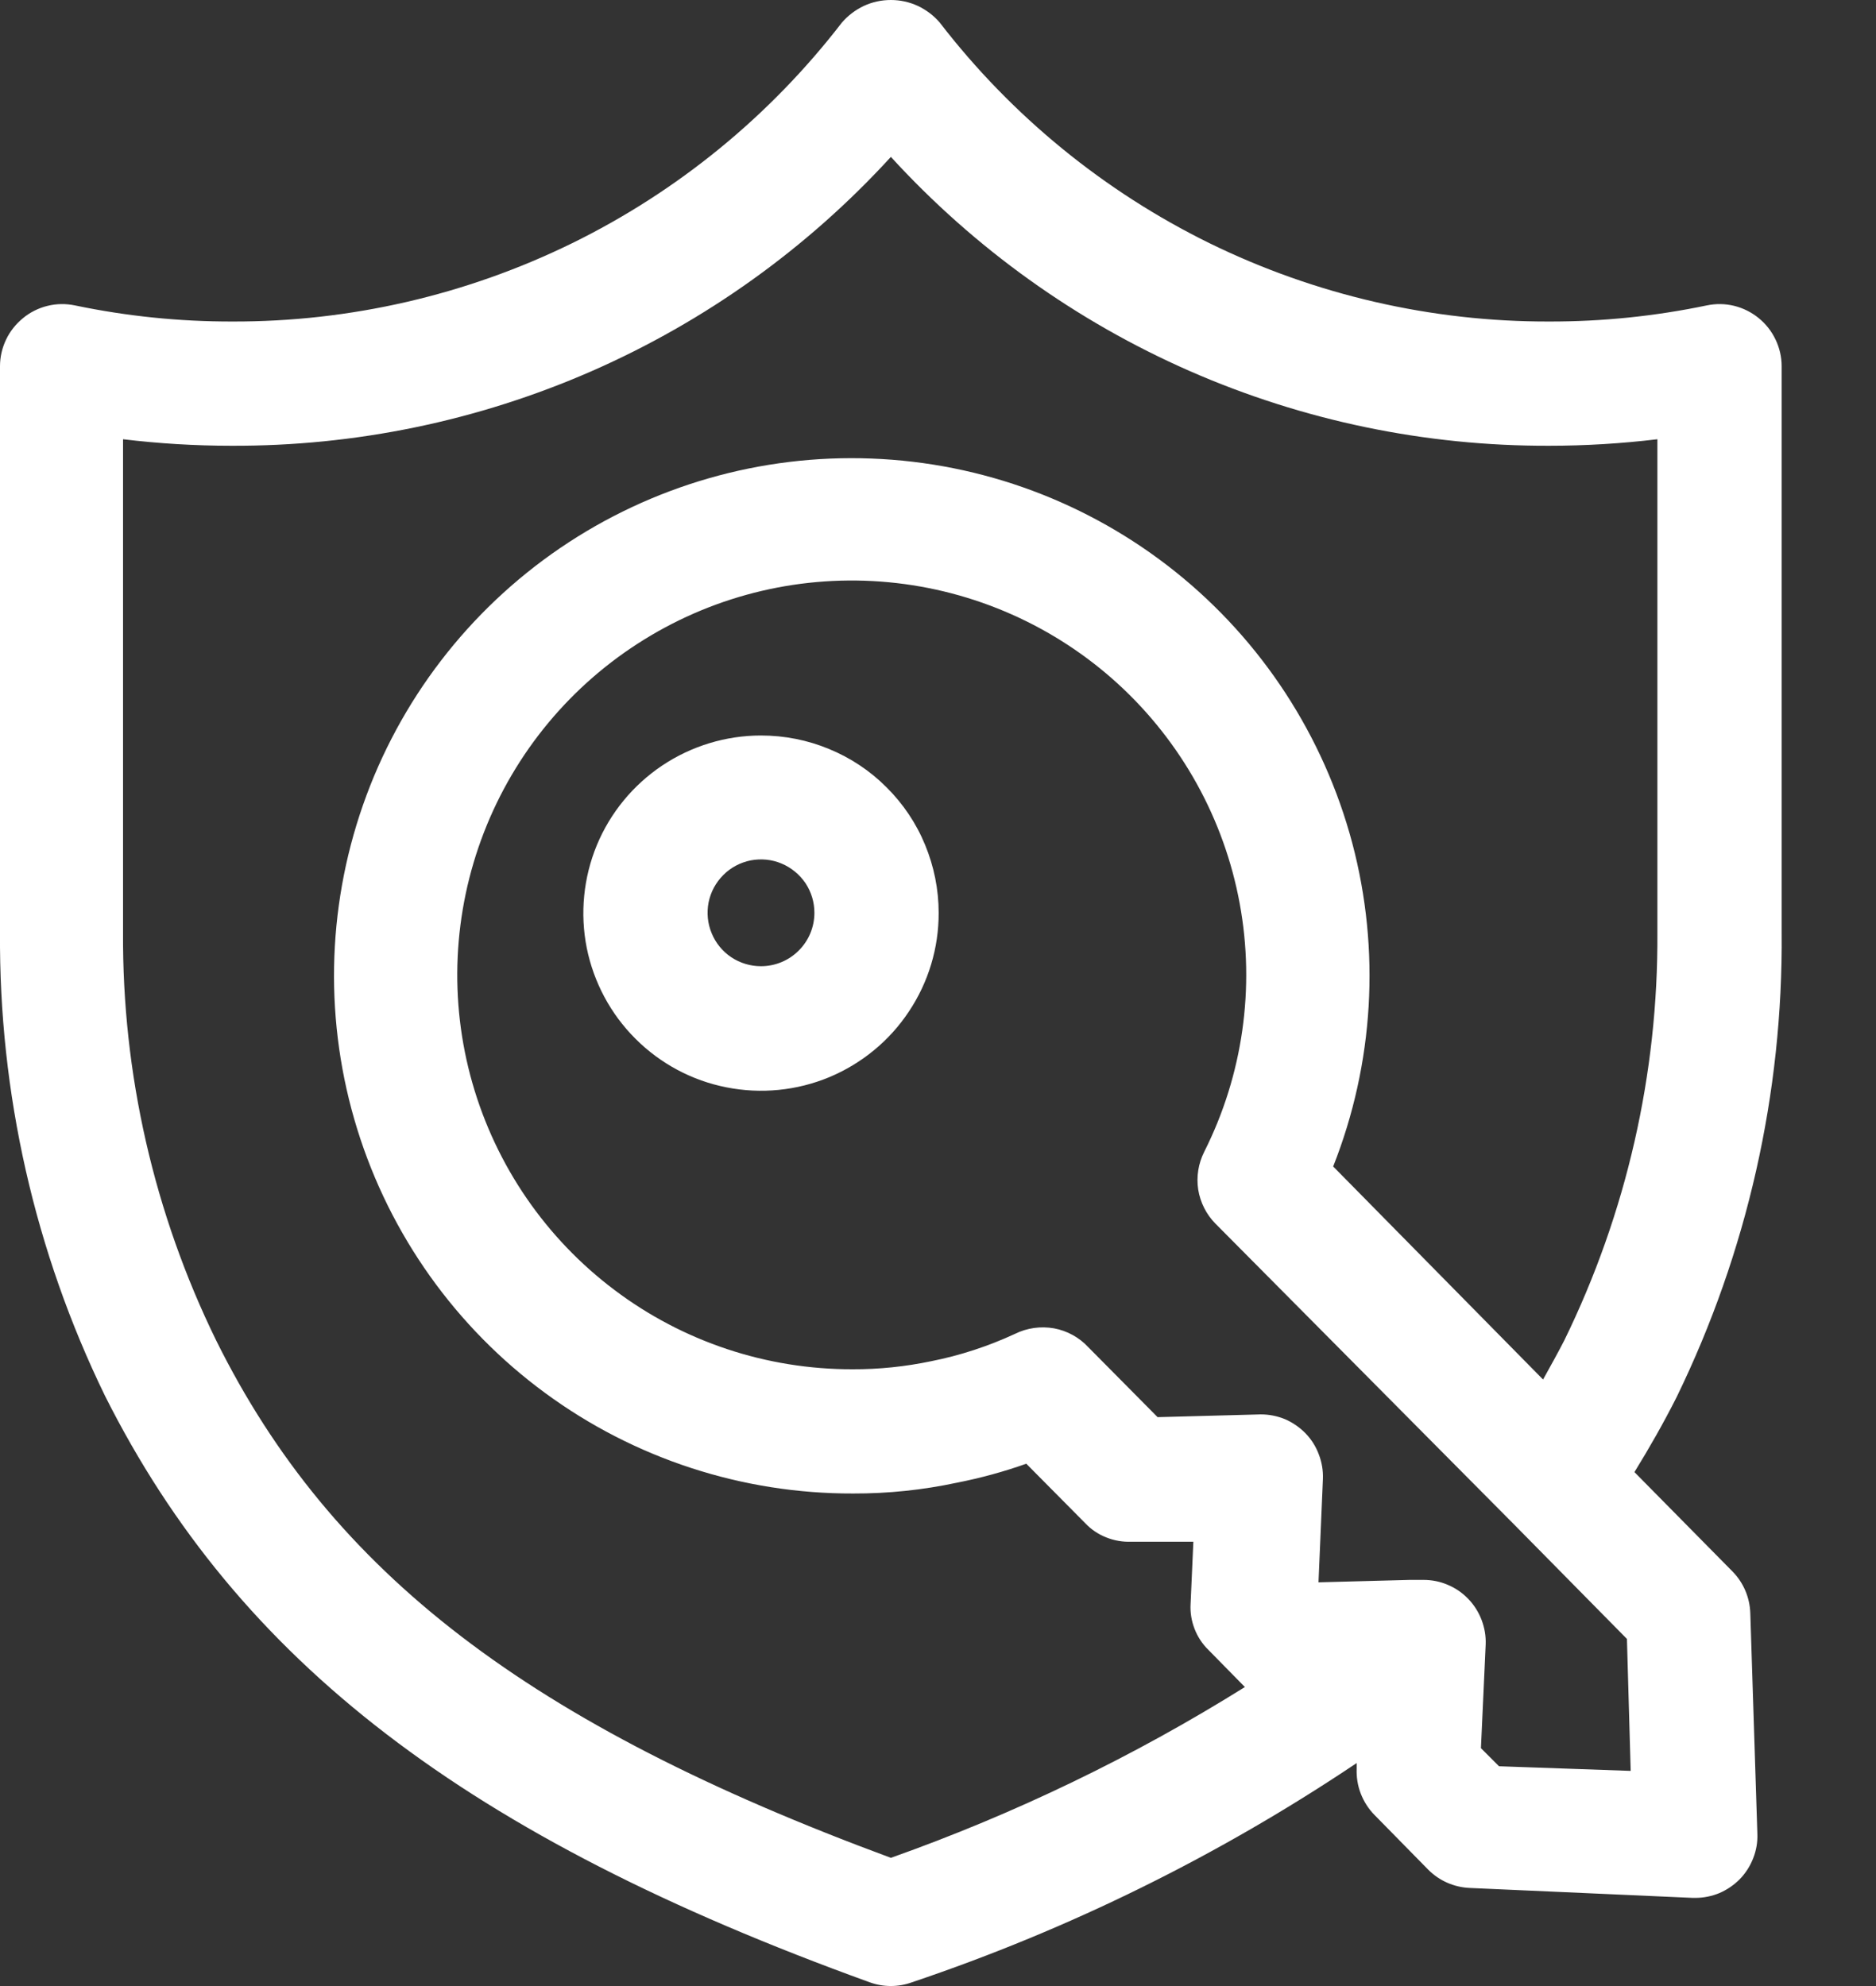 <svg width="17" height="18" viewBox="0 0 17 18" fill="none" xmlns="http://www.w3.org/2000/svg">
<rect x="0" y="0" width="17" height="18" fill="#333333" stroke="none"/>
<path d="M16.145 8.45V3.319C16.145 3.236 16.126 3.153 16.09 3.078C16.054 3.002 16.002 2.936 15.937 2.883C15.872 2.83 15.796 2.792 15.715 2.772C15.633 2.752 15.549 2.751 15.467 2.768C14.997 2.866 14.519 2.915 14.04 2.914C12.973 2.917 11.92 2.674 10.962 2.205C10.005 1.735 9.168 1.051 8.517 0.206C8.463 0.142 8.394 0.09 8.318 0.054C8.241 0.018 8.157 0 8.073 0C7.988 0 7.904 0.018 7.827 0.054C7.751 0.09 7.683 0.142 7.628 0.206C6.977 1.051 6.141 1.735 5.183 2.205C4.225 2.674 3.172 2.917 2.106 2.914C1.626 2.915 1.148 2.866 0.679 2.768C0.597 2.751 0.512 2.752 0.431 2.772C0.349 2.792 0.273 2.83 0.209 2.883C0.144 2.936 0.091 3.002 0.055 3.078C0.019 3.153 0 3.236 0 3.319V8.45C-0.01 9.906 0.315 11.344 0.952 12.652C2.162 15.059 4.231 16.646 7.881 17.966C8.005 18.011 8.14 18.011 8.264 17.966C9.69 17.486 11.045 16.817 12.294 15.979V16.03C12.291 16.107 12.303 16.184 12.331 16.256C12.359 16.328 12.401 16.394 12.455 16.449L12.942 16.945C13.042 17.046 13.177 17.105 13.319 17.111L15.34 17.201H15.362C15.438 17.201 15.512 17.186 15.582 17.157C15.651 17.127 15.714 17.084 15.767 17.03C15.819 16.976 15.86 16.912 15.887 16.842C15.915 16.771 15.928 16.696 15.925 16.621L15.861 14.623C15.857 14.48 15.8 14.345 15.7 14.243L14.811 13.342C14.946 13.123 15.075 12.897 15.194 12.661C15.832 11.35 16.158 9.908 16.145 8.45ZM13.584 16.008L13.42 15.844L13.463 14.904C13.466 14.828 13.453 14.753 13.426 14.682C13.399 14.611 13.358 14.546 13.306 14.492C13.253 14.437 13.19 14.393 13.12 14.364C13.051 14.334 12.976 14.319 12.9 14.319H12.776L11.948 14.341L11.988 13.404C11.991 13.328 11.978 13.252 11.951 13.182C11.925 13.111 11.884 13.046 11.831 12.991C11.778 12.937 11.715 12.893 11.646 12.863C11.576 12.834 11.501 12.819 11.425 12.819L10.49 12.844L9.863 12.211C9.78 12.121 9.67 12.061 9.551 12.039C9.431 12.018 9.307 12.035 9.198 12.089C8.956 12.201 8.701 12.285 8.438 12.337C8.204 12.386 7.966 12.411 7.726 12.41C6.948 12.412 6.19 12.16 5.569 11.692C4.947 11.224 4.495 10.566 4.281 9.817C4.067 9.069 4.104 8.271 4.385 7.545C4.666 6.819 5.176 6.205 5.838 5.796C6.5 5.386 7.278 5.204 8.053 5.277C8.828 5.35 9.558 5.674 10.132 6.199C10.706 6.725 11.093 7.423 11.234 8.189C11.375 8.954 11.262 9.745 10.912 10.44C10.859 10.546 10.84 10.665 10.858 10.782C10.877 10.898 10.931 11.006 11.014 11.09L13.682 13.778L13.705 13.801L14.743 14.854L14.777 16.05L13.584 16.008ZM15.019 8.45C15.027 9.732 14.738 10.998 14.175 12.149C14.113 12.27 14.048 12.385 13.983 12.503L12.081 10.572C12.45 9.639 12.511 8.611 12.254 7.641C11.996 6.671 11.434 5.808 10.65 5.181C9.866 4.554 8.902 4.194 7.898 4.156C6.895 4.117 5.906 4.402 5.076 4.967C4.246 5.533 3.62 6.349 3.289 7.297C2.958 8.245 2.94 9.274 3.237 10.233C3.534 11.192 4.131 12.031 4.94 12.625C5.749 13.22 6.728 13.539 7.732 13.536C8.048 13.537 8.363 13.504 8.672 13.438C8.885 13.396 9.095 13.339 9.3 13.266L9.835 13.806C9.888 13.862 9.953 13.906 10.025 13.934C10.097 13.963 10.174 13.976 10.251 13.973H10.814L10.789 14.535C10.784 14.613 10.797 14.691 10.825 14.763C10.853 14.835 10.896 14.901 10.952 14.955L11.281 15.29C10.271 15.921 9.195 16.44 8.073 16.838C4.796 15.627 3.006 14.26 1.959 12.149C1.396 10.998 1.107 9.732 1.115 8.45V3.981C1.44 4.02 1.767 4.04 2.094 4.04C3.218 4.045 4.331 3.815 5.361 3.364C6.39 2.913 7.314 2.252 8.073 1.422C8.83 2.25 9.752 2.911 10.779 3.362C11.807 3.813 12.917 4.044 14.04 4.04C14.367 4.04 14.694 4.02 15.019 3.981V8.45Z" fill="white"/>
<path d="M6.896 6.666C6.578 6.666 6.266 6.761 6.001 6.938C5.737 7.115 5.53 7.366 5.408 7.661C5.287 7.955 5.255 8.279 5.317 8.591C5.38 8.903 5.533 9.19 5.759 9.415C5.984 9.64 6.271 9.794 6.584 9.855C6.896 9.917 7.22 9.885 7.514 9.763C7.808 9.64 8.06 9.434 8.236 9.168C8.413 8.903 8.507 8.592 8.506 8.273C8.506 8.062 8.464 7.853 8.383 7.657C8.303 7.462 8.184 7.285 8.034 7.136C7.885 6.986 7.707 6.868 7.512 6.788C7.317 6.707 7.107 6.666 6.896 6.666ZM6.896 8.757C6.8 8.757 6.707 8.729 6.627 8.676C6.548 8.623 6.485 8.547 6.449 8.458C6.412 8.37 6.403 8.273 6.421 8.179C6.44 8.085 6.486 7.999 6.554 7.931C6.621 7.863 6.708 7.817 6.802 7.798C6.896 7.78 6.993 7.789 7.081 7.826C7.17 7.863 7.245 7.925 7.299 8.004C7.352 8.084 7.38 8.177 7.38 8.273C7.38 8.402 7.329 8.525 7.238 8.615C7.148 8.706 7.024 8.757 6.896 8.757Z" fill="white"/>
</svg>
